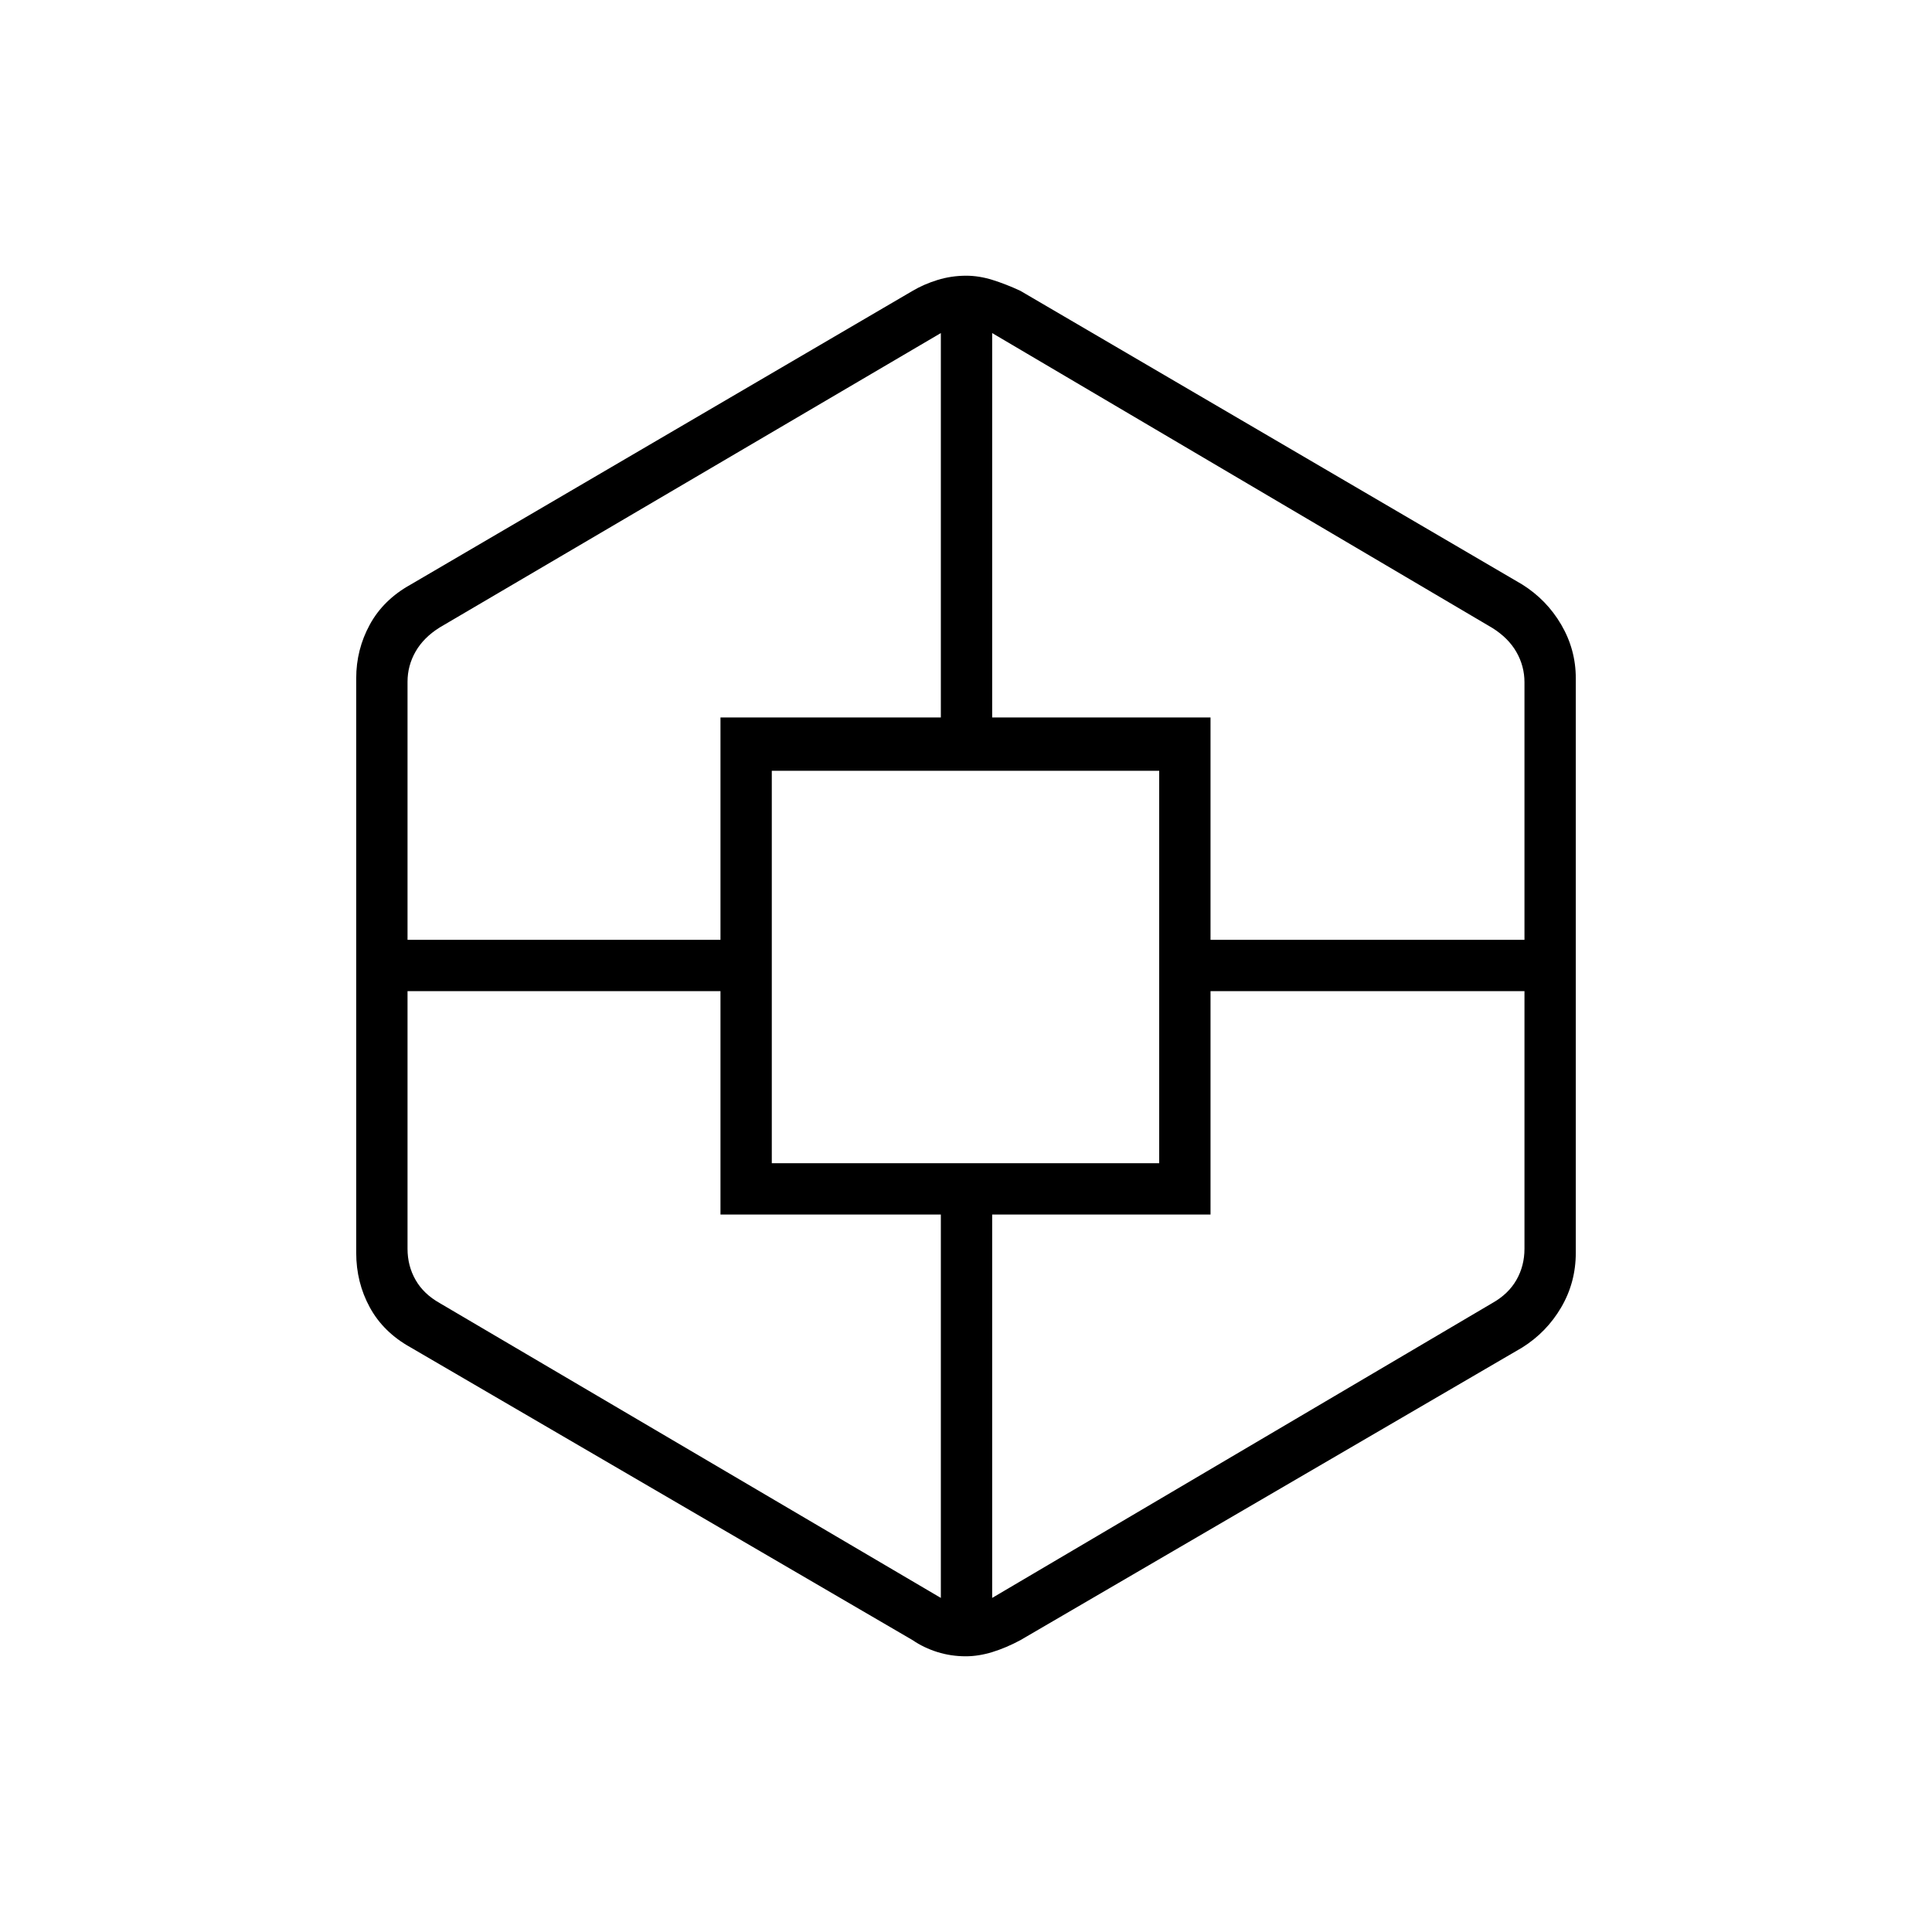 <svg xmlns="http://www.w3.org/2000/svg" height="24" viewBox="0 -960 960 960" width="24"><path d="M479.89-137q-7.39 0-14.12-2.11-6.74-2.12-12.35-5.94L204-290.5q-13.5-7.5-20.25-19.88Q177-322.75 177-337.5V-623q0-14.25 6.75-26.63Q190.5-662 204-669.5l249.5-146q5.53-3.27 12.37-5.39 6.84-2.11 14.24-2.11 6.39 0 13.12 2.11 6.74 2.12 13.77 5.39l249.34 145.9q12.16 7.6 19.41 19.97Q783-637.25 783-623v285.5q0 14.75-7.25 27.12-7.25 12.38-19.41 19.98L507-145q-7.03 3.77-13.87 5.89-6.84 2.11-13.24 2.11ZM358-356.5v-111H202.5v128q0 8.5 4 15.5t12 11.5l249 146.5v-190.5H358Zm0-247h109.5v-191l-249 146.27q-8 5-12 12t-4 15V-493H358v-110.5ZM383.5-382H576v-195H383.5v195Zm218 25.5H493V-166l248.5-146.5q8-4.5 12-11.5t4-15.5v-128h-156v111Zm0-247V-493h156v-128q0-8-4-15t-12-12L493-794.5v191h108.5Z"/></svg>